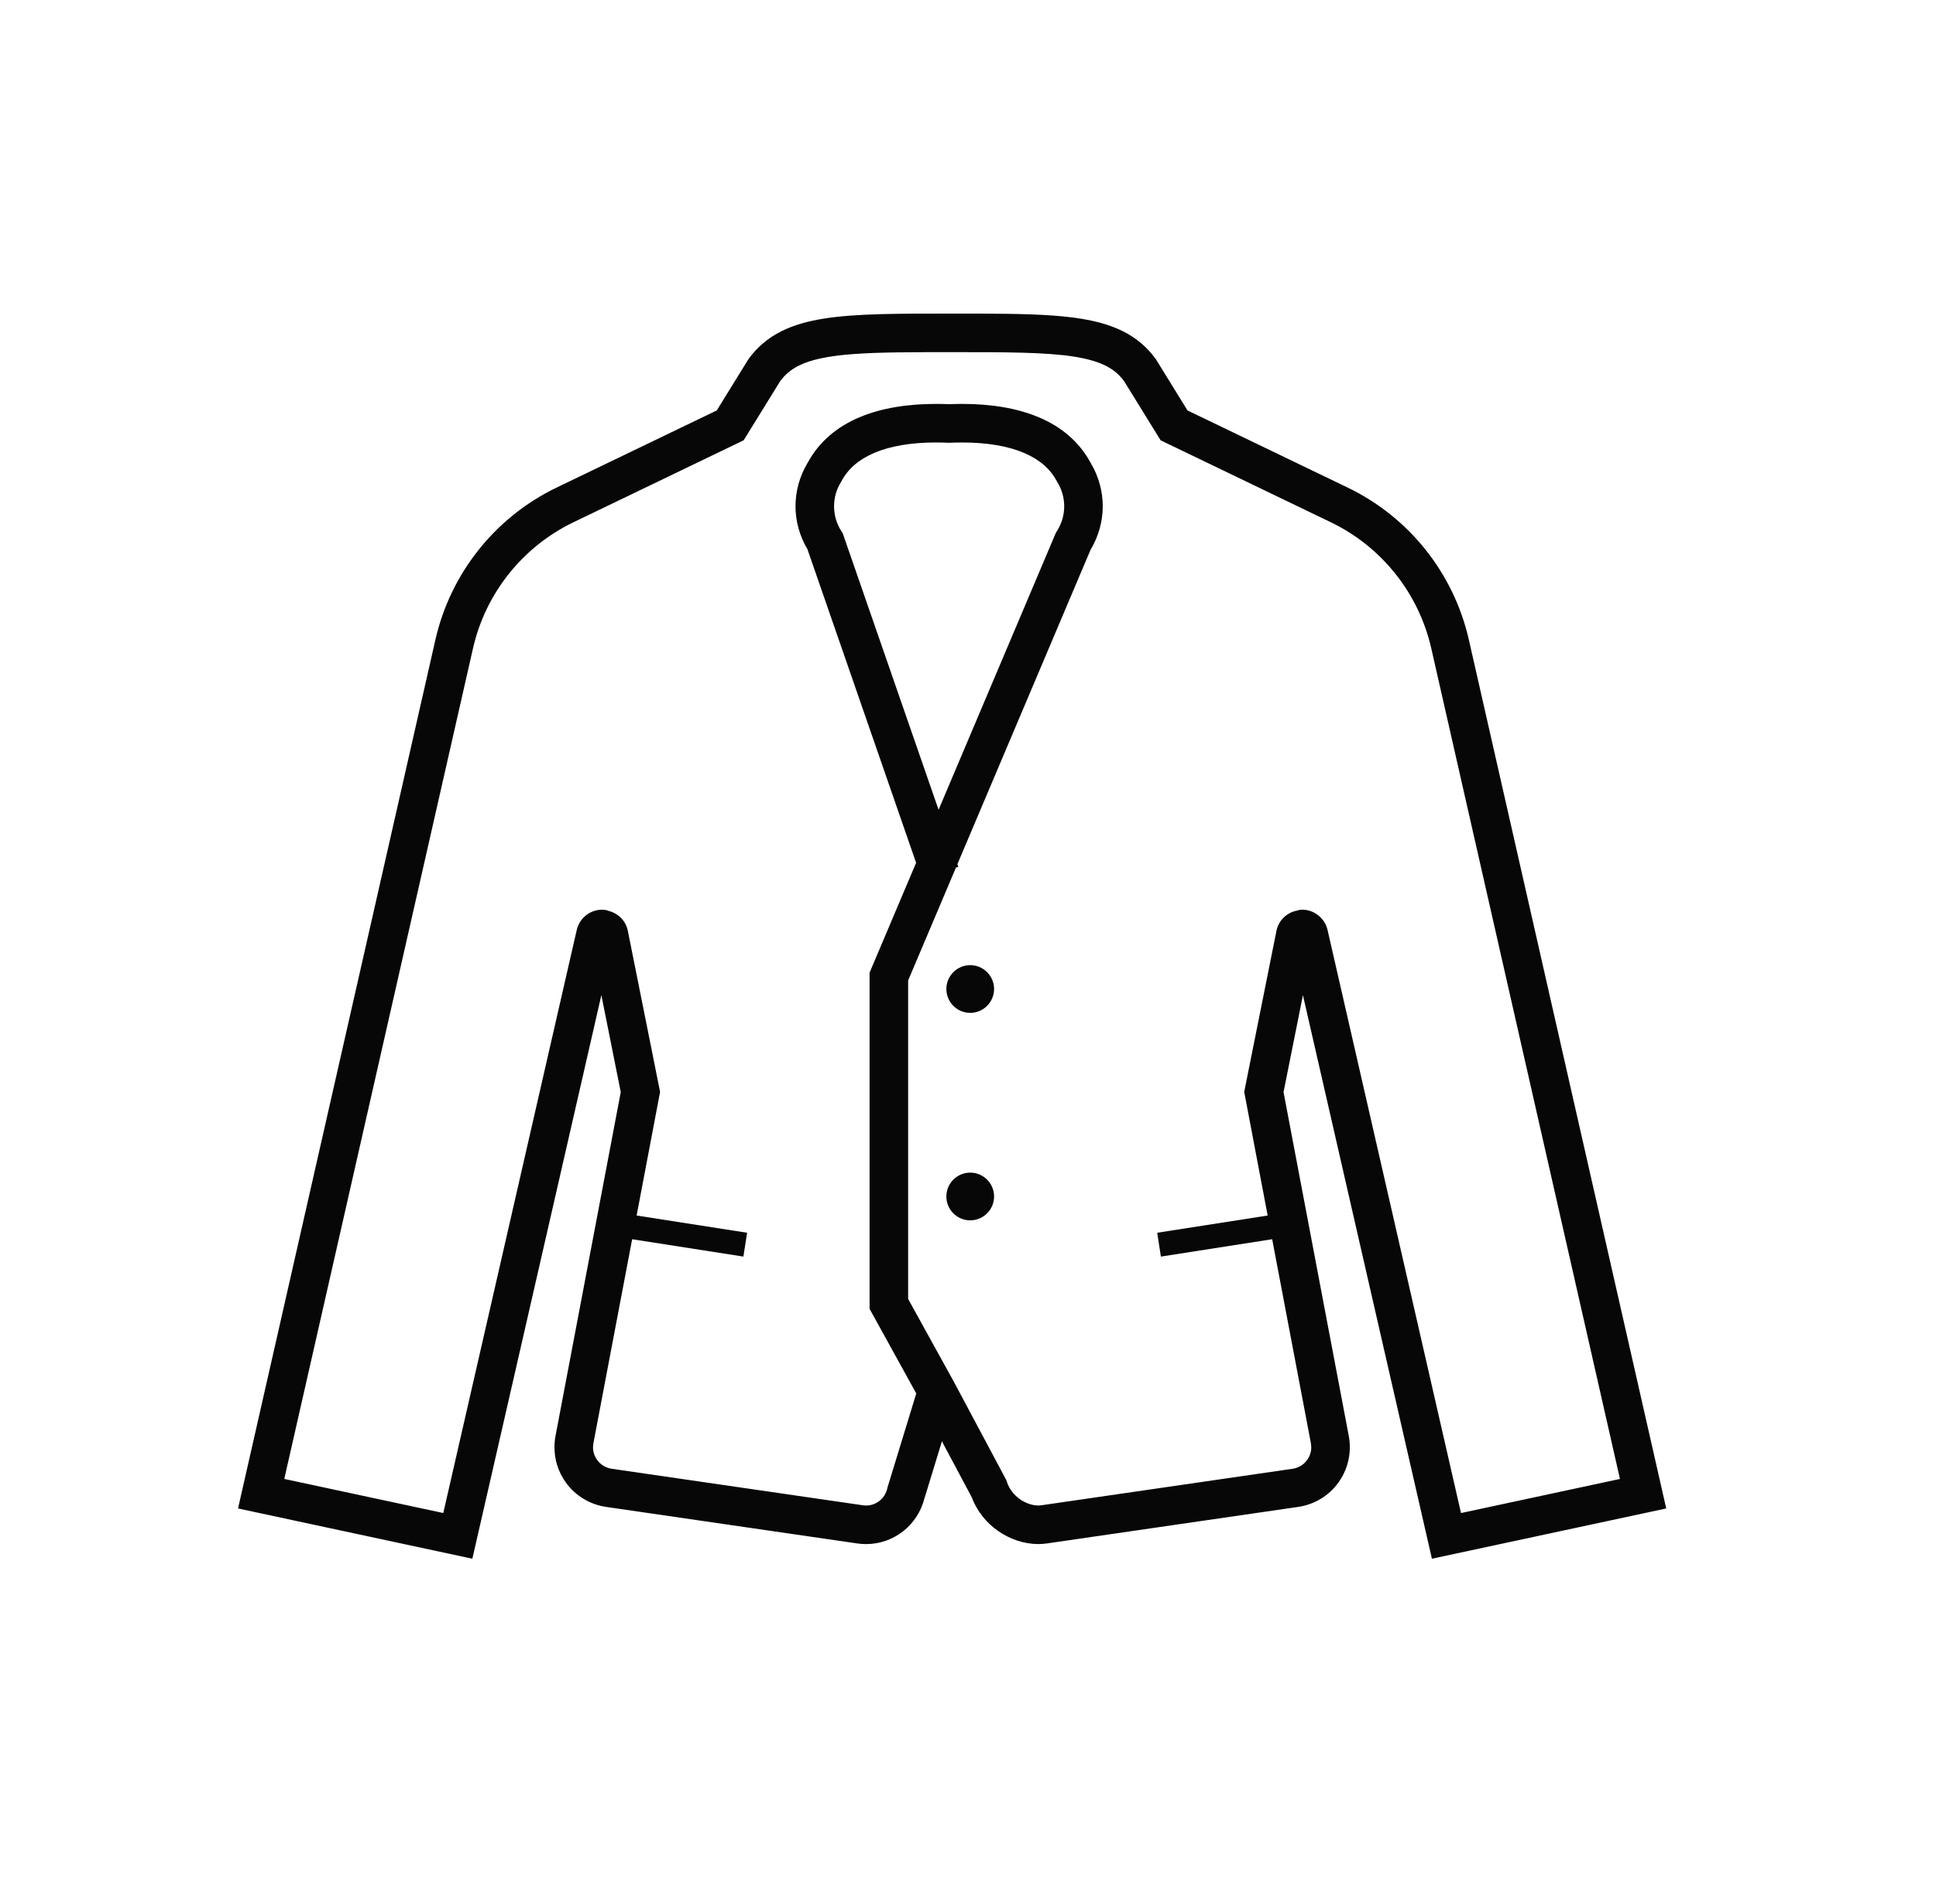 <svg width="61" height="60" viewBox="0 0 61 60" fill="none" xmlns="http://www.w3.org/2000/svg">
<path d="M27.089 48.649L27.019 48.639C27.019 48.639 27.017 48.639 27.017 48.639L27.089 48.649Z" fill="#070707"/>
<path d="M45.117 49.119L52.5 47.535L46.282 20.164C45.806 18.064 44.398 16.296 42.458 15.362L37.416 12.934L36.422 11.323L36.408 11.304C36.141 10.935 35.791 10.643 35.386 10.441C34.775 10.136 34.064 10.011 33.194 9.945C32.322 9.881 31.282 9.882 30 9.882C28.29 9.883 27.013 9.878 25.988 10.035C25.475 10.115 25.021 10.237 24.615 10.441C24.209 10.643 23.86 10.935 23.593 11.304L23.58 11.321L22.584 12.934L17.543 15.362C15.603 16.296 14.195 18.064 13.718 20.163L7.5 47.535L14.883 49.119L18.948 31.359L19.559 34.415L17.503 45.252C17.481 45.37 17.47 45.488 17.47 45.607C17.47 45.999 17.591 46.385 17.823 46.709C18.123 47.13 18.583 47.411 19.095 47.486L27.019 48.639C27.109 48.652 27.2 48.658 27.289 48.658C28.153 48.658 28.916 48.068 29.128 47.212L29.13 47.213L29.678 45.42L30.61 47.167C30.78 47.618 31.077 47.983 31.432 48.233C31.814 48.503 32.258 48.656 32.716 48.657C32.807 48.657 32.896 48.65 32.983 48.638L40.905 47.486C41.418 47.411 41.878 47.131 42.178 46.709C42.41 46.385 42.531 45.999 42.531 45.606C42.531 45.488 42.52 45.369 42.498 45.252L40.442 34.415L41.053 31.36L45.117 49.119ZM41.015 28.667C40.951 28.669 40.916 28.677 40.915 28.677L40.916 28.686C40.575 28.733 40.291 28.981 40.22 29.327L39.203 34.408L39.942 38.304L36.461 38.847L36.578 39.598L40.084 39.051L41.304 45.479L41.316 45.606C41.316 45.748 41.272 45.887 41.189 46.002C41.08 46.156 40.915 46.256 40.73 46.284L32.811 47.435H32.815L32.716 47.442C32.543 47.444 32.32 47.375 32.134 47.242C31.947 47.109 31.798 46.921 31.725 46.695L31.709 46.645L30.06 43.553L28.614 40.933V30.896L30.12 27.341L30.195 27.315L30.166 27.232L34.362 17.324C34.614 16.903 34.746 16.429 34.746 15.955C34.746 15.483 34.618 15.011 34.367 14.59L34.369 14.589C34.366 14.583 34.362 14.579 34.359 14.573C34.355 14.567 34.353 14.561 34.349 14.555L34.348 14.557C33.995 13.911 33.42 13.438 32.734 13.151C32.034 12.856 31.218 12.729 30.314 12.728C30.18 12.728 30.044 12.732 29.906 12.737C29.768 12.731 29.631 12.728 29.497 12.728C28.594 12.729 27.776 12.856 27.076 13.151C26.391 13.439 25.816 13.91 25.465 14.556L25.462 14.555C25.458 14.561 25.455 14.569 25.451 14.576C25.448 14.581 25.445 14.585 25.442 14.589L25.444 14.59C25.192 15.011 25.065 15.482 25.065 15.954C25.065 16.423 25.194 16.891 25.441 17.308L28.865 27.189L27.399 30.65V41.245L28.87 43.911L27.962 46.879L27.956 46.904C27.887 47.222 27.604 47.443 27.289 47.443L27.187 47.435H27.19L19.271 46.284C19.086 46.256 18.921 46.156 18.812 46.003C18.729 45.887 18.685 45.747 18.685 45.607L18.697 45.48L19.918 39.051L23.423 39.598L23.54 38.847L20.059 38.304L20.798 34.408L19.781 29.328C19.716 29.005 19.463 28.769 19.154 28.699L19.156 28.694C19.081 28.671 19.01 28.666 18.975 28.666H18.974C18.589 28.666 18.257 28.935 18.172 29.306L13.967 47.679L8.957 46.605L14.903 20.432C15.299 18.694 16.465 17.23 18.07 16.457L23.431 13.875L24.582 12.012C24.74 11.799 24.914 11.652 25.161 11.526C25.533 11.336 26.096 11.214 26.896 11.157C27.695 11.097 28.719 11.097 30 11.097C31.708 11.096 32.962 11.1 33.827 11.236C34.26 11.303 34.59 11.401 34.84 11.526C35.087 11.652 35.26 11.799 35.419 12.012L36.569 13.875L41.931 16.457C43.536 17.23 44.702 18.694 45.097 20.432L51.042 46.605L46.034 47.68L41.829 29.306C41.744 28.935 41.411 28.666 41.027 28.666C41.022 28.666 41.02 28.667 41.015 28.667ZM29.573 25.518L26.552 16.802L26.512 16.741C26.357 16.501 26.28 16.228 26.28 15.954C26.28 15.69 26.351 15.427 26.496 15.194L26.506 15.177L26.516 15.159C26.724 14.771 27.052 14.484 27.55 14.27C28.046 14.059 28.709 13.942 29.497 13.943C29.622 13.943 29.748 13.946 29.877 13.952L29.905 13.954L29.932 13.952C30.063 13.947 30.189 13.944 30.313 13.944C31.102 13.943 31.765 14.059 32.261 14.27C32.759 14.484 33.087 14.771 33.295 15.159L33.305 15.176L33.315 15.193C33.459 15.427 33.531 15.69 33.531 15.955C33.531 16.228 33.454 16.501 33.299 16.741L33.27 16.786L29.573 25.518Z" fill="#070707"/>
<path d="M30.57 30.414C30.155 30.414 29.818 30.752 29.818 31.165C29.818 31.581 30.155 31.918 30.57 31.918C30.984 31.918 31.322 31.581 31.322 31.165C31.322 30.752 30.984 30.414 30.57 30.414Z" fill="#070707"/>
<path d="M30.57 36.952C30.155 36.952 29.818 37.289 29.818 37.704C29.818 38.12 30.155 38.456 30.57 38.456C30.984 38.456 31.322 38.12 31.322 37.704C31.322 37.289 30.984 36.952 30.57 36.952Z" fill="#070707"/>
</svg>
